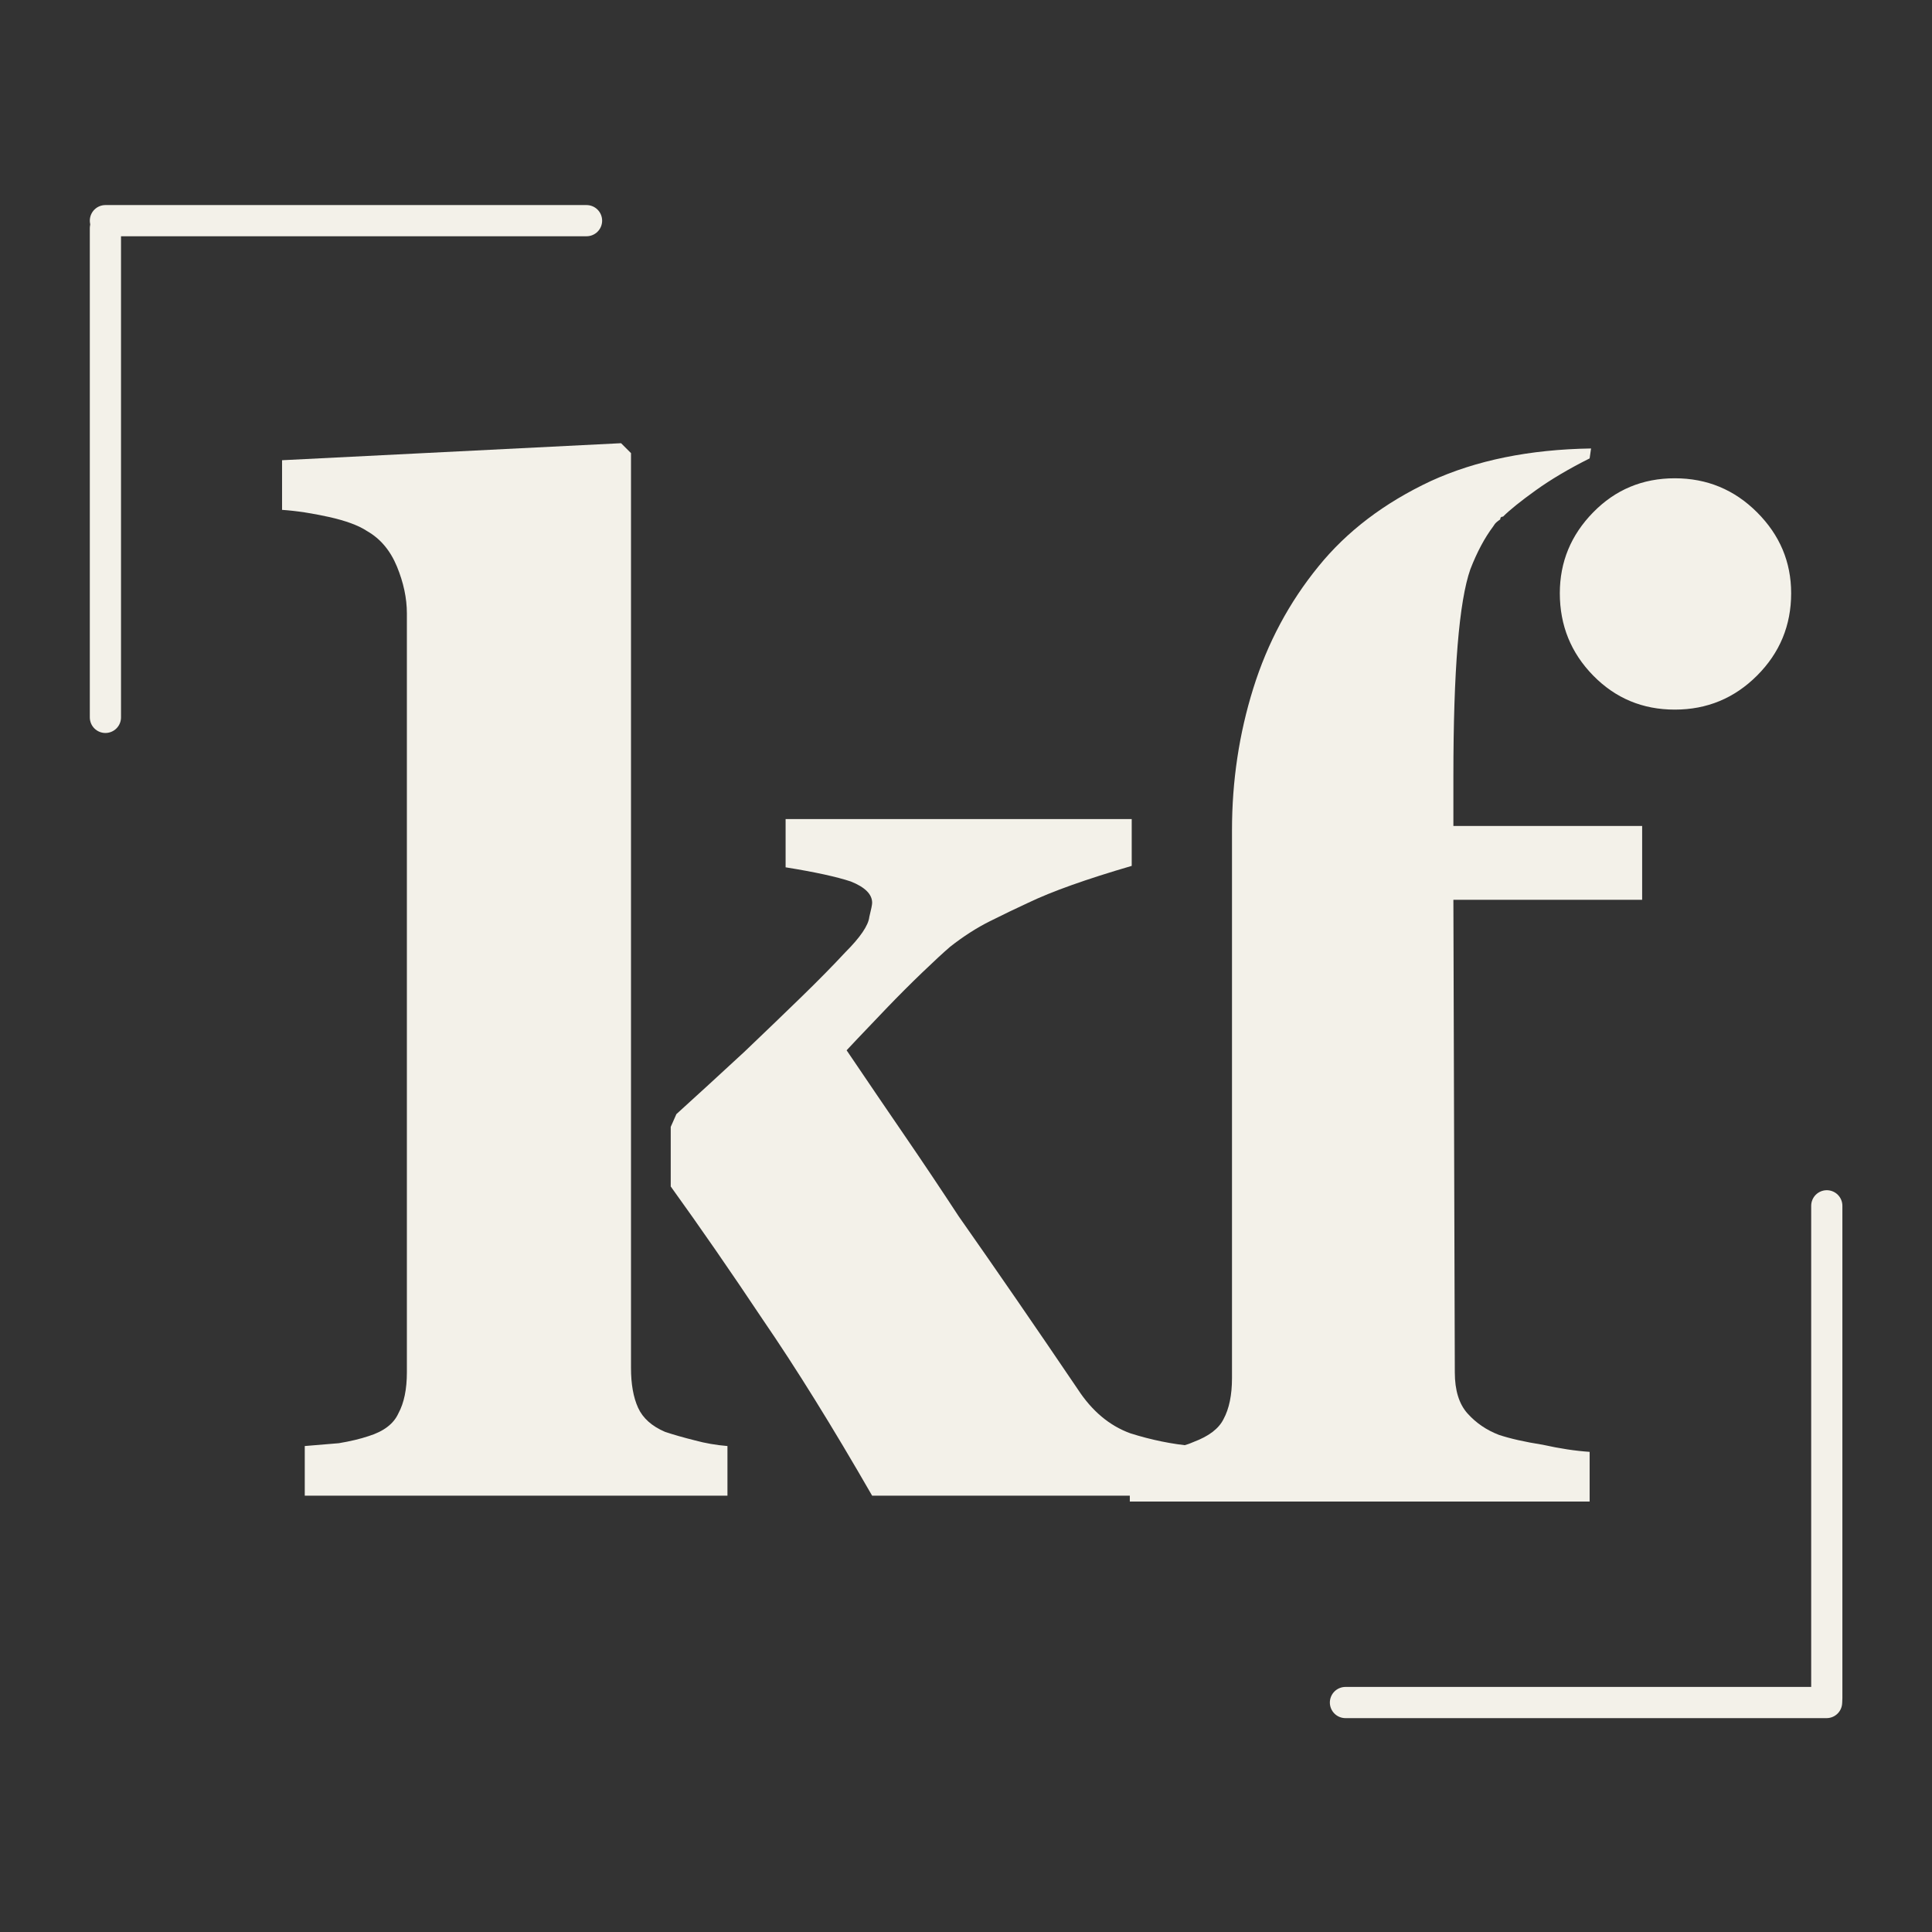 <svg xmlns="http://www.w3.org/2000/svg" xmlns:xlink="http://www.w3.org/1999/xlink" width="1920" zoomAndPan="magnify" viewBox="0 0 1440 1440" height="1920" preserveAspectRatio="xMidYMid meet" version="1.0"><rect x="0" y="0" width="1440" height="1440" fill="#333333" stroke="none"/><defs><g/></defs><g fill="#f3f1e9" fill-opacity="1"><g transform="translate(841.037, 1118.092)"><g><path d="M 242.234 -539.469 L 242.234 -502.453 L 382.922 -502.453 L 382.922 -447.453 L 242.234 -447.453 L 243.297 -95.203 C 243.297 -81.805 246.469 -71.582 252.812 -64.531 C 259.156 -57.477 266.91 -52.188 276.078 -48.656 C 284.547 -45.832 295.477 -43.363 308.875 -41.25 C 321.57 -38.426 333.207 -36.664 343.781 -35.969 L 343.781 1.062 L 1.062 1.062 L 1.062 -35.969 C 10.227 -36.664 18.688 -37.367 26.438 -38.078 C 34.906 -38.785 42.312 -40.551 48.656 -43.375 C 59.938 -47.602 67.344 -53.242 70.875 -60.297 C 75.102 -68.055 77.219 -78.281 77.219 -90.969 L 77.219 -499.281 C 77.219 -535.945 82.508 -571.207 93.094 -605.062 C 103.664 -638.906 119.883 -669.227 141.75 -696.031 C 162.906 -722.125 190.758 -743.281 225.312 -759.5 C 259.156 -775.008 299 -783.117 344.844 -783.828 L 343.781 -776.422 C 328.27 -768.66 314.867 -760.723 303.578 -752.609 C 292.297 -744.504 284.191 -737.984 279.266 -733.047 C 278.555 -733.047 278.023 -732.867 277.672 -732.516 C 277.316 -732.172 277.141 -731.645 277.141 -730.938 C 275.023 -729.531 273.613 -728.297 272.906 -727.234 C 272.207 -726.18 271.859 -725.656 271.859 -725.656 C 265.504 -717.188 259.859 -706.609 254.922 -693.922 C 246.461 -669.941 242.234 -618.457 242.234 -539.469 Z M 407.25 -589.188 C 383.27 -589.188 362.992 -597.648 346.422 -614.578 C 329.848 -631.504 321.562 -651.957 321.562 -675.938 C 321.562 -699.207 329.848 -719.301 346.422 -736.219 C 362.992 -753.145 383.27 -761.609 407.25 -761.609 C 431.227 -761.609 451.676 -753.145 468.594 -736.219 C 485.52 -719.301 493.984 -699.207 493.984 -675.938 C 493.984 -651.957 485.52 -631.504 468.594 -614.578 C 451.676 -597.648 431.227 -589.188 407.25 -589.188 Z M 407.25 -589.188 "/></g></g></g><g fill="#f3f1e9" fill-opacity="1"><g transform="translate(216.576, 1116.915)"><g><path d="M 279.109 -49.688 C 285.453 -47.57 292.852 -45.457 301.312 -43.344 C 309.062 -41.227 317.164 -39.82 325.625 -39.125 L 325.625 -2.109 L 10.578 -2.109 L 10.578 -39.125 C 19.035 -39.82 27.492 -40.523 35.953 -41.234 C 44.398 -42.641 51.797 -44.398 58.141 -46.516 C 69.422 -50.035 76.82 -55.676 80.344 -63.438 C 84.57 -71.188 86.688 -81.406 86.688 -94.094 L 86.688 -659.719 C 86.688 -670.988 84.223 -682.617 79.297 -694.609 C 74.359 -706.586 66.957 -715.395 57.094 -721.031 C 50.75 -725.258 41.234 -728.785 28.547 -731.609 C 15.859 -734.422 4.227 -736.18 -6.344 -736.891 L -6.344 -773.891 L 246.328 -786.578 L 253.734 -779.188 L 253.734 -97.266 C 253.734 -85.285 255.492 -75.414 259.016 -67.656 C 262.547 -59.906 269.242 -53.914 279.109 -49.688 Z M 625.875 -48.625 C 641.383 -43.695 656.895 -40.531 672.406 -39.125 L 672.406 -2.109 L 433.469 -2.109 C 403.863 -53.566 376.727 -97.27 352.062 -133.219 C 328.094 -169.156 305.188 -202.281 283.344 -232.594 L 283.344 -277 L 287.562 -286.516 C 295.32 -293.555 303.43 -300.953 311.891 -308.703 C 320.348 -316.461 329.156 -324.57 338.312 -333.031 C 353.82 -347.832 367.922 -361.398 380.609 -373.734 C 393.297 -386.066 404.219 -397.164 413.375 -407.031 C 424.656 -418.312 430.648 -427.125 431.359 -433.469 C 432.766 -439.102 433.469 -442.625 433.469 -444.031 C 433.469 -450.375 428.18 -455.66 417.609 -459.891 C 407.035 -463.422 390.82 -466.945 368.969 -470.469 L 368.969 -506.422 L 626.938 -506.422 L 626.938 -471.531 C 593.102 -461.656 567.379 -452.488 549.766 -444.031 C 540.598 -439.801 531.082 -435.219 521.219 -430.281 C 511.352 -425.352 501.484 -419.016 491.609 -411.266 C 486.68 -407.035 479.812 -400.691 471 -392.234 C 462.188 -383.773 453.375 -374.961 444.562 -365.797 C 435.758 -356.641 428.535 -349.066 422.891 -343.078 C 417.254 -337.086 414.438 -334.094 414.438 -334.094 C 430.645 -310.125 445.27 -288.625 458.312 -269.594 C 471.352 -250.562 484.566 -230.828 497.953 -210.391 C 526.148 -170.211 555.754 -127.219 586.766 -81.406 C 597.336 -65.195 610.375 -54.27 625.875 -48.625 Z M 625.875 -48.625 "/></g></g></g><path stroke-linecap="round" transform="matrix(0.75, 0, -0, 0.75, 66.945, 152.845)" fill="none" stroke-linejoin="miter" d="M 15.5 15.498 L 493.63 15.498 " stroke="#f3f1e9" stroke-width="31" stroke-opacity="1" stroke-miterlimit="4"/><path stroke-linecap="round" transform="matrix(0, 0.75, -0.75, 0, 90.193, 158.473)" fill="none" stroke-linejoin="miter" d="M 15.499 15.501 L 501.635 15.501 " stroke="#f3f1e9" stroke-width="31" stroke-opacity="1" stroke-miterlimit="4"/><path stroke-linecap="round" transform="matrix(-0.75, -0, 0, -0.75, 1373.049, 1280.588)" fill="none" stroke-linejoin="miter" d="M 15.498 15.497 L 493.633 15.497 " stroke="#f3f1e9" stroke-width="31" stroke-opacity="1" stroke-miterlimit="4"/><path stroke-linecap="round" transform="matrix(0, -0.75, 0.75, 0, 1349.957, 1277.361)" fill="none" stroke-linejoin="miter" d="M 15.503 15.499 L 504.831 15.499 " stroke="#f3f1e9" stroke-width="31" stroke-opacity="1" stroke-miterlimit="4"/></svg>